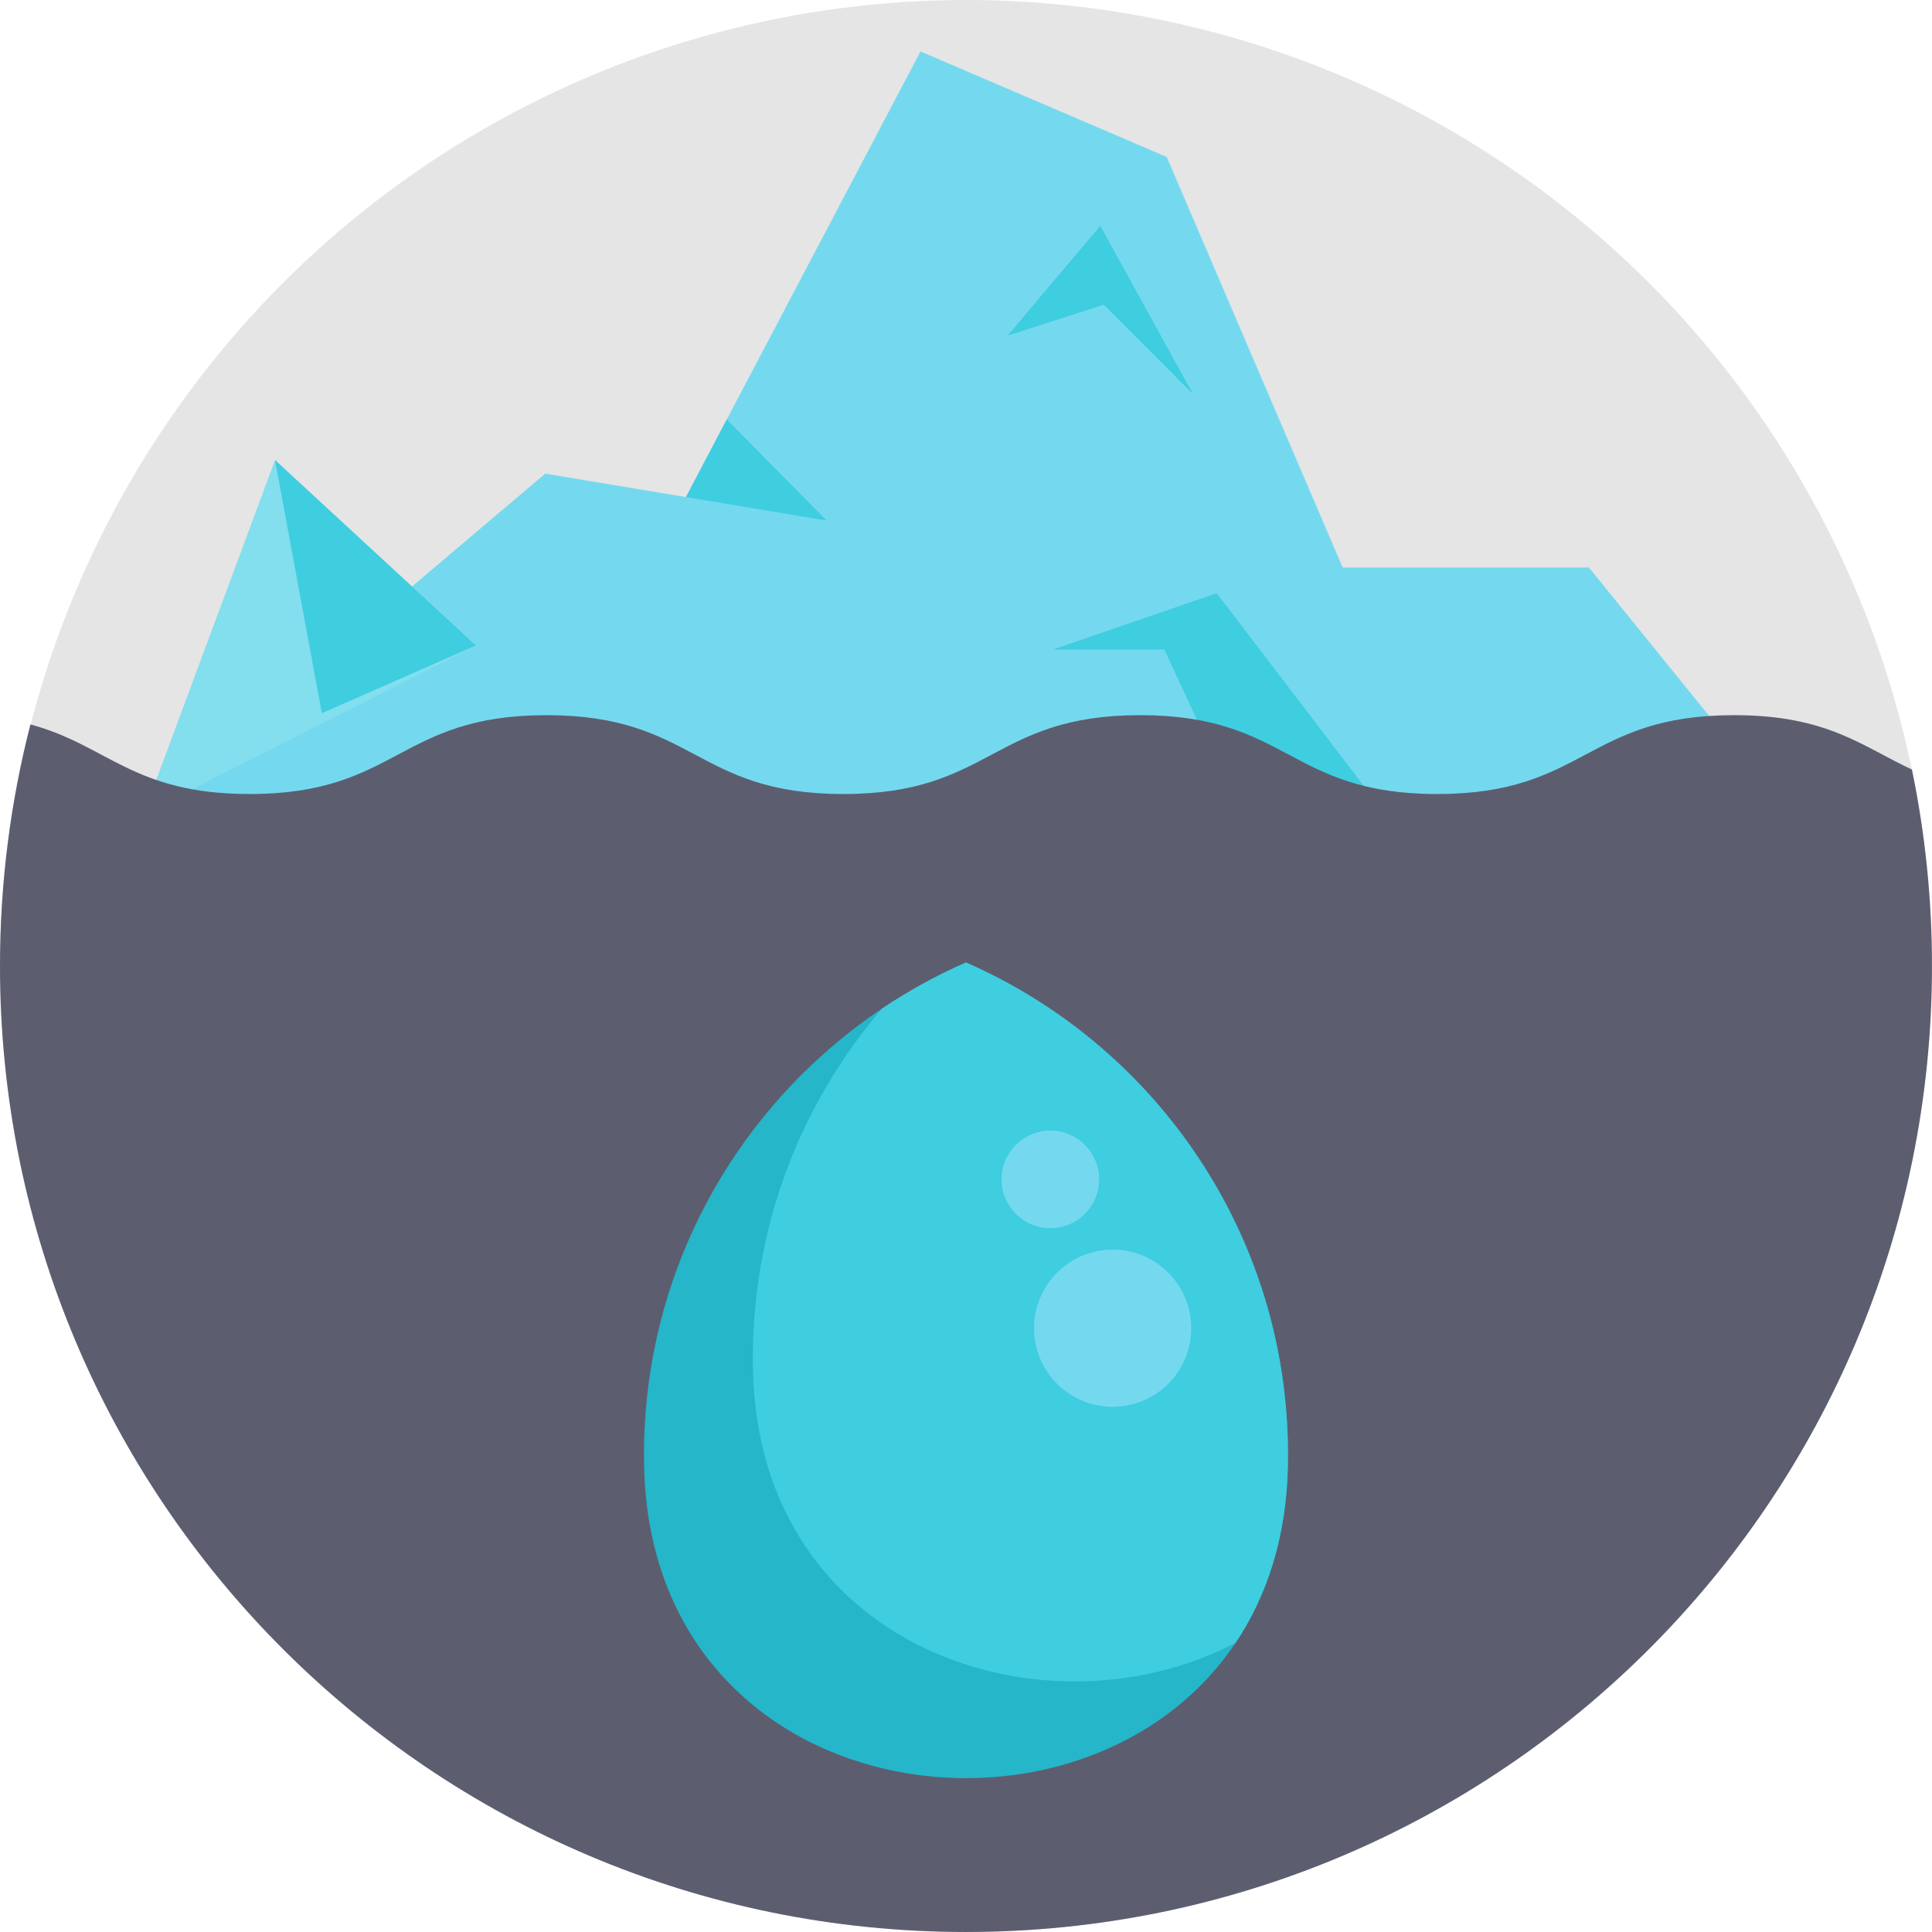 <?xml version="1.0" encoding="iso-8859-1"?>
<!-- Generator: Adobe Illustrator 19.0.0, SVG Export Plug-In . SVG Version: 6.00 Build 0)  -->
<svg xmlns="http://www.w3.org/2000/svg" xmlns:xlink="http://www.w3.org/1999/xlink" version="1.1" id="Capa_1" x="0px" y="0px" viewBox="0 0 512.003 512.003" style="enable-background:new 0 0 512.003 512.003;" xml:space="preserve">
<circle style="fill:#E5E5E5;" cx="256.007" cy="256" r="255.996"/>
<polygon style="fill:#74D9EF;" points="473.919,215.645 38.082,215.645 144.493,125.519 181.784,131.729 192.606,111.159   243.942,13.635 309.199,41.603 355.824,150.387 421.083,150.387 "/>
<g>
	<polygon style="fill:#3FCDE0;" points="219.072,137.953 181.784,131.729 192.606,111.159  "/>
	<polygon style="fill:#3FCDE0;" points="328.764,215.645 308.563,172.137 279.038,172.137 322.454,157.203 367.042,215.645  "/>
	<polygon style="fill:#3FCDE0;" points="267.014,88.957 291.582,59.838 316.151,104.426 292.492,80.767  "/>
</g>
<polyline style="fill:#83DEEE;" points="126.115,171.061 72.886,121.926 38.082,215.645 "/>
<path style="fill:#5C5E70;" d="M511.993,256.003c0,141.383-114.613,255.996-255.996,255.996S0,397.386,0,256.003  c0-22.11,2.8-43.561,8.066-64.02c20.542,5.527,27.157,18.442,58.085,18.442c39.34,0,39.34-20.898,78.68-20.898  s39.34,20.898,78.669,20.898c39.34,0,39.34-20.898,78.68-20.898s39.34,20.898,78.68,20.898c39.35,0,39.35-20.898,78.69-20.898  c24.753,0,33.927,8.275,47.135,14.409C510.164,220.749,511.993,238.155,511.993,256.003z"/>
<polyline style="fill:#3FCDE0;" points="72.886,121.926 85.299,189.002 126.115,171.061 "/>
<path style="fill:#25B6C9;" d="M341.326,385.504c0,1.04-0.007,2.079-0.028,3.119c-0.405,18.783-5.561,34.369-13.856,46.751  c-40.343,60.195-154.78,44.608-156.738-46.751c-0.028-1.04-0.036-2.079-0.036-3.119c0-49.258,25.034-92.662,63.071-118.21  c7-4.7,14.447-8.801,22.258-12.218C306.223,277.049,341.326,327.175,341.326,385.504z"/>
<path style="fill:#3FCDE0;" d="M341.326,385.504c0,1.04-0.007,2.079-0.028,3.119c-0.405,18.783-5.561,34.369-13.856,46.751  c-50.012,26.203-126.305,2.072-127.908-72.384c-0.021-1.032-0.028-2.072-0.028-3.119c0-35.352,12.895-67.692,34.235-92.578  c7-4.7,14.447-8.801,22.258-12.218C306.223,277.049,341.326,327.175,341.326,385.504z"/>
<g>
	<circle style="fill:#74D9EF;" cx="294.866" cy="351.993" r="20.826"/>
	<circle style="fill:#74D9EF;" cx="278.357" cy="312.549" r="12.929"/>
</g>
<g>
</g>
<g>
</g>
<g>
</g>
<g>
</g>
<g>
</g>
<g>
</g>
<g>
</g>
<g>
</g>
<g>
</g>
<g>
</g>
<g>
</g>
<g>
</g>
<g>
</g>
<g>
</g>
<g>
</g>
</svg>
